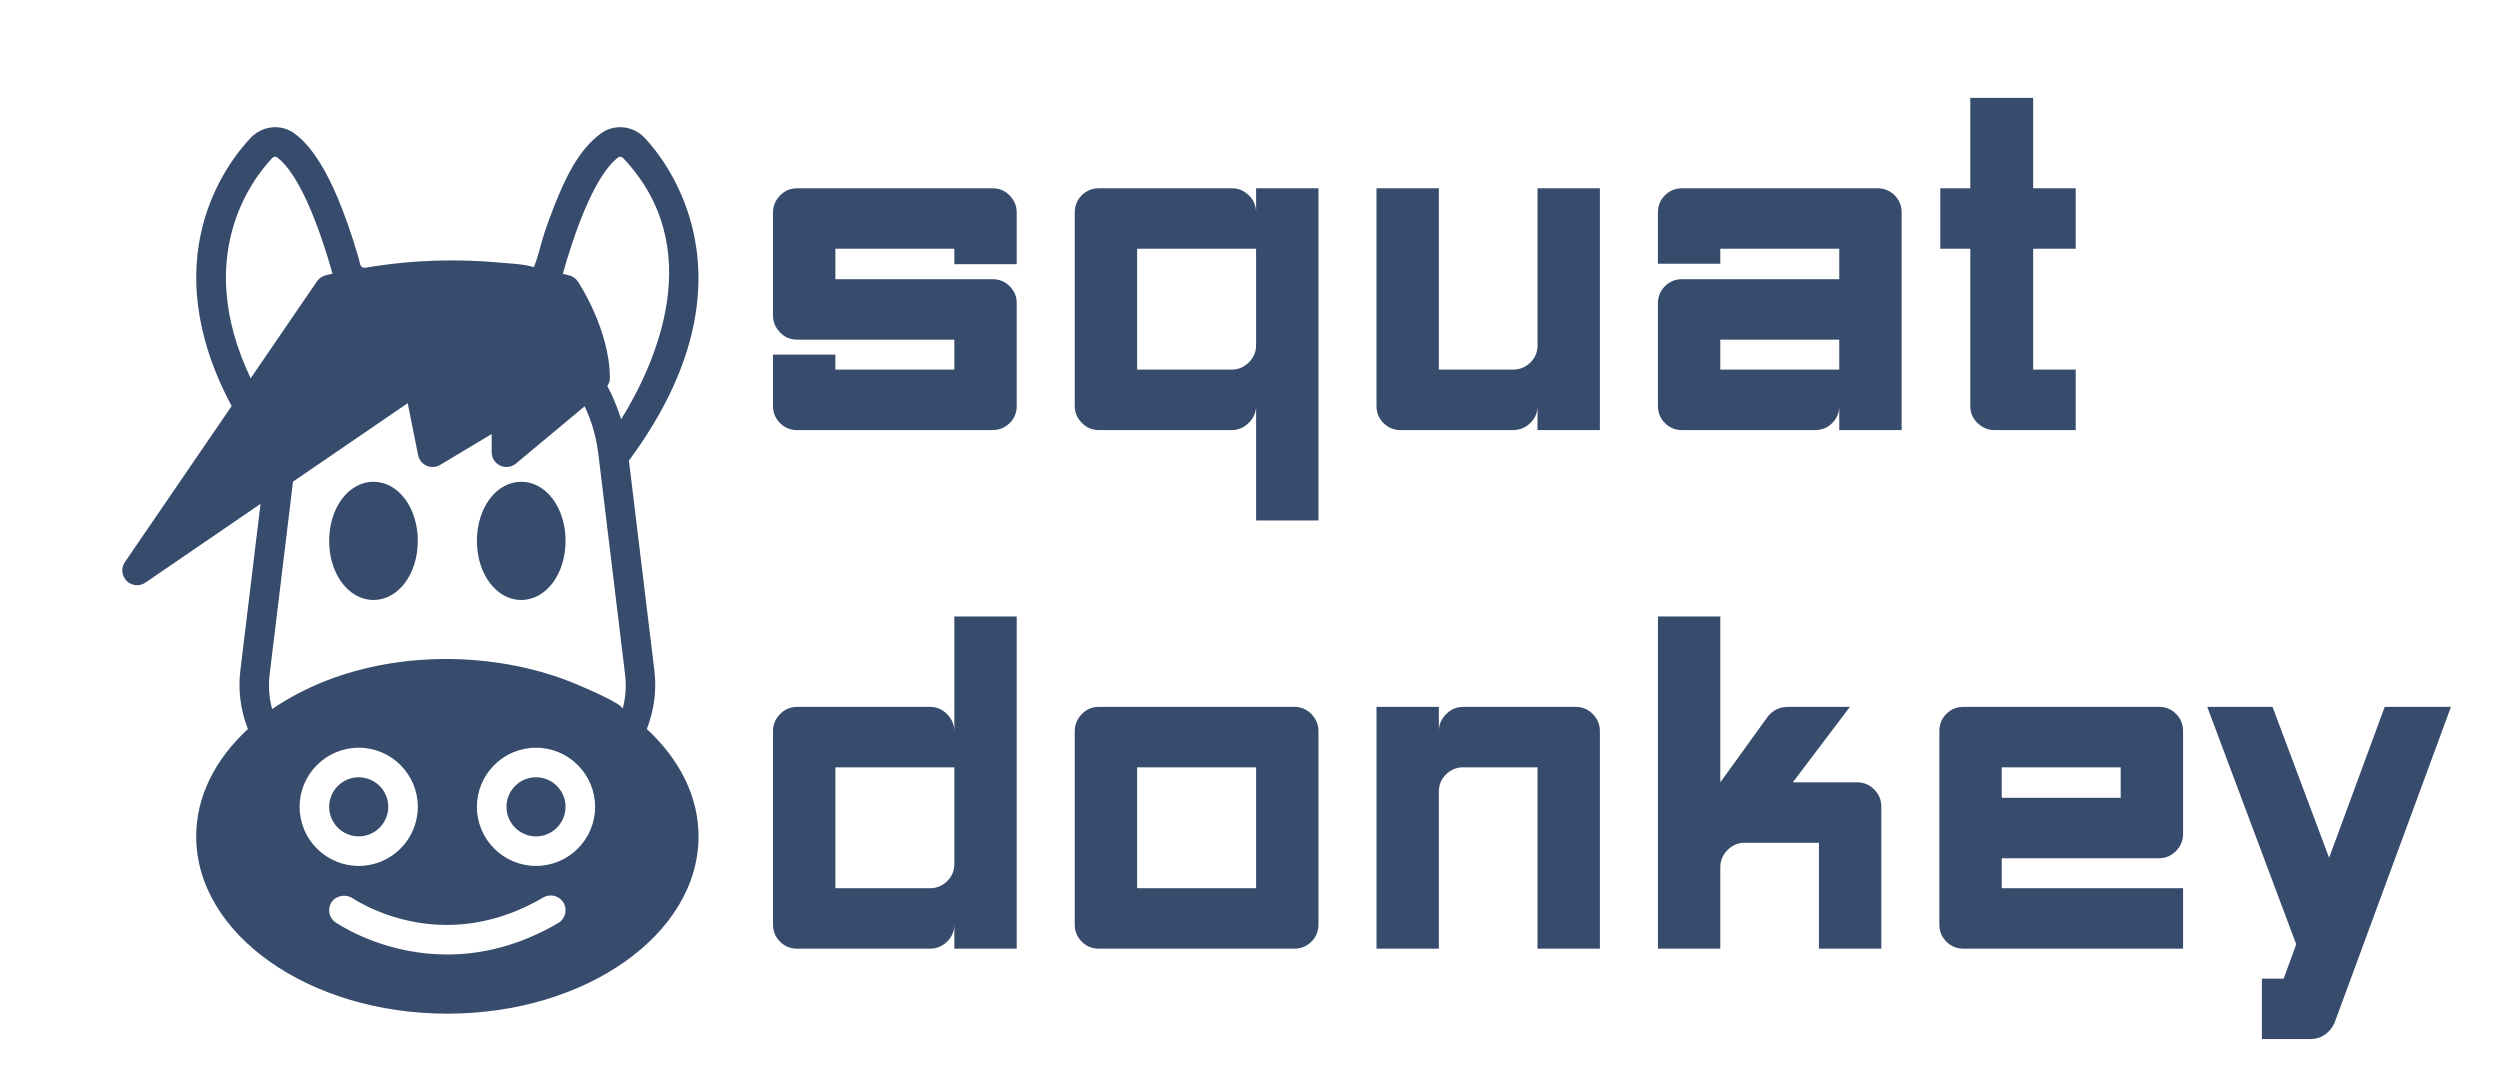 
		<svg xmlns="http://www.w3.org/2000/svg" xmlns:xlink="http://www.w3.org/1999/xlink" version="1.1" width="3122.2" height="1362.525">
			
			<g transform="scale(6.11) translate(10, 10)">
				<defs id="SvgjsDefs1163"/><g id="main_text" rel="mainfill" name="main_text" feature="main_text" xmlns:name="mainText_mainfill" groupName="main_text" fill="#374c6d" transform="translate(144.047, -20.934) scale(4.942)"><path d="M1.8 20 q-0.42 0 -0.71 -0.29 t-0.29 -0.71 l0 -2.12 l2.58 0 l0 0.62 l4.92 0 l0 -1.24 l-6.5 0 q-0.42 0 -0.71 -0.3 t-0.29 -0.7 l0 -4.26 q0 -0.4 0.29 -0.7 t0.71 -0.3 l1.58 0 l6.5 0 q0.42 0 0.71 0.3 t0.29 0.7 l0 2.14 l-2.58 0 l0 -0.64 l-4.92 0 l0 1.26 l6.5 0 q0.42 0 0.71 0.29 t0.29 0.69 l0 4.28 q0 0.4 -0.29 0.69 t-0.71 0.29 l-8.08 0 z M20.78 12.5 l-4.92 0 l0 5 l3.9 0 q0.42 0 0.72 -0.3 t0.3 -0.7 l0 -4 z M20.78 10 l2.58 0 l0 13.74 l-2.58 0 l0 -4.74 q0 0.4 -0.3 0.7 t-0.7 0.3 l-5.5 0 q-0.42 0 -0.71 -0.3 t-0.29 -0.7 l0 -8 q0 -0.42 0.29 -0.71 t0.71 -0.29 l5.5 0 q0.4 0 0.7 0.29 t0.3 0.71 l0 -1 z M32.42 10 l2.58 0 l0 10 l-2.58 0 l0 -1 q0 0.42 -0.3 0.71 t-0.72 0.29 l-4.64 0 q-0.42 0 -0.71 -0.29 t-0.29 -0.71 l0 -9 l2.58 0 l0 7.5 l3.06 0 q0.42 0 0.72 -0.29 t0.3 -0.71 l0 -6.5 z M38.38 20 q-0.4 0 -0.69 -0.29 t-0.29 -0.71 l0 -4.24 q0 -0.42 0.29 -0.71 t0.71 -0.29 l6.5 0 l0 -1.26 l-4.92 0 l0 0.62 l-2.58 0 l0 -2.12 q0 -0.42 0.29 -0.71 t0.71 -0.29 l8.08 0 q0.42 0 0.71 0.29 t0.29 0.71 l0 9 l-2.58 0 l0 -1 q0 0.42 -0.29 0.71 t-0.71 0.29 l-5.52 0 z M44.9 17.5 l0 -1.24 l-4.92 0 l0 1.24 l4.92 0 z M52.92 6.26 l0 3.74 l1.76 0 l0 2.5 l-1.76 0 l0 5 l1.76 0 l0 2.5 l-3.36 0 q-0.4 0 -0.7 -0.29 t-0.3 -0.69 l0 -6.52 l-1.24 0 l0 -2.5 l1.24 0 l0 -3.74 l2.6 0 z"/></g><g id="SvgjsG1165" rel="mainfill" name="main_text" feature="main_text_2" xmlns:name="mainText_mainfill" groupName="main_text_2" fill="#374c6d" transform="translate(144.047, 85.066) scale(4.942)"><path d="M8.3 19 q0 0.42 -0.3 0.71 t-0.7 0.29 l-5.5 0 q-0.42 0 -0.71 -0.29 t-0.29 -0.71 l0 -8 q0 -0.4 0.29 -0.7 t0.71 -0.3 l5.5 0 q0.4 0 0.7 0.3 t0.3 0.72 l0 -4.76 l2.58 0 l0 13.74 l-2.58 0 l0 -1 z M7.3 17.5 q0.4 0 0.7 -0.29 t0.3 -0.71 l0 -4 l-4.92 0 l0 5 l3.92 0 z M20.78 12.5 l-4.92 0 l0 5 l4.92 0 l0 -5 z M23.36 19 q0 0.42 -0.29 0.71 t-0.71 0.29 l-8.08 0 q-0.42 0 -0.71 -0.29 t-0.29 -0.71 l0 -7.98 q0 -0.42 0.29 -0.72 t0.71 -0.3 l8.08 0 q0.42 0 0.71 0.3 t0.29 0.7 l0 8 z M28.34 20 l-2.58 0 l0 -10 l2.58 0 l0 1 q0 -0.4 0.3 -0.7 t0.7 -0.3 l4.66 0 q0.42 0 0.71 0.3 t0.29 0.7 l0 9 l-2.58 0 l0 -7.5 l-3.08 0 q-0.4 0 -0.7 0.29 t-0.3 0.71 l0 6.5 z M39.98 20 l-2.58 0 l0 -13.74 l2.58 0 l0 6.86 l1.98 -2.74 q0.32 -0.38 0.82 -0.38 l2.56 0 l-2.36 3.12 l2.66 0 q0.42 0 0.71 0.3 t0.29 0.7 l0 5.88 l-2.58 0 l0 -4.38 l-3.08 0 q-0.4 0 -0.7 0.3 t-0.3 0.72 l0 3.36 z M49.04 11 q0 -0.42 0.29 -0.71 t0.71 -0.29 l8.1 0 q0.4 0 0.69 0.29 t0.29 0.71 l0 4.26 q0 0.4 -0.29 0.7 t-0.71 0.3 l-6.5 0 l0 1.24 l7.5 0 l0 2.5 l-9.08 0 q-0.42 0 -0.71 -0.29 t-0.29 -0.71 l0 -8 z M51.62 12.5 l0 1.26 l4.92 0 l0 -1.26 l-4.92 0 z M65.16 16.24 l2.3 -6.24 l2.74 0 l-4.82 13.08 q-0.14 0.3 -0.4 0.48 t-0.6 0.18 l-2 0 l0 -2.5 l0.9 0 l0.52 -1.42 l-3.68 -9.82 l2.7 0 z"/></g><g id="SvgjsG1166" rel="mainfill" name="symbol" feature="symbol" xmlns:name="symbol_mainfill" fill="#374c6d" transform="translate(15, 15.976) scale(3.02)"><title xmlns="http://www.w3.org/2000/svg">6 -Donkey- (Solid)</title><desc xmlns="http://www.w3.org/2000/svg">Created with Sketch.</desc><g xmlns="http://www.w3.org/2000/svg" stroke="none" stroke-width="1" fill="none" fill-rule="evenodd"><g transform="translate(-729, -371)" fill="#374c6d"><g transform="translate(729, 371)"><path d="M17,32.006 C18.683,32.006 20,30.249 20,28.006 C20,25.763 18.683,24.006 17,24.006 C15.317,24.006 14,25.763 14,28.006 C14,30.249 15.317,32.006 17,32.006"/><path d="M27,32.006 C28.683,32.006 30,30.249 30,28.006 C30,25.763 28.683,24.006 27,24.006 C25.317,24.006 24,25.763 24,28.006 C24,30.249 25.317,32.006 27,32.006"/><path d="M18,46.006 C18,44.903 17.103,44.006 16,44.006 C14.897,44.006 14,44.903 14,46.006 C14,47.109 14.897,48.006 16,48.006 C17.103,48.006 18,47.109 18,46.006"/><path d="M28,44.006 C26.897,44.006 26,44.903 26,46.006 C26,47.109 26.897,48.006 28,48.006 C29.103,48.006 30,47.109 30,46.006 C30,44.903 29.103,44.006 28,44.006"/><path d="M28,50.006 C25.794,50.006 24,48.212 24,46.006 C24,43.8 25.794,42.006 28,42.006 C30.206,42.006 32,43.8 32,46.006 C32,48.212 30.206,50.006 28,50.006 L28,50.006 Z M29.506,53.869 C26.786,55.464 24.216,56 21.99,56.001 C18.101,56.001 15.262,54.362 14.503,53.874 L14.503,53.874 C14.487,53.865 14.472,53.856 14.457,53.845 C13.993,53.546 13.86,52.926 14.16,52.463 C14.46,52 15.123,51.893 15.585,52.192 C16.605,52.849 22.028,55.937 28.494,52.143 C28.972,51.862 29.584,52.024 29.862,52.5 C30.142,52.977 29.982,53.589 29.506,53.869 L29.506,53.869 Z M12,46.006 C12,43.8 13.794,42.006 16,42.006 C18.206,42.006 20,43.8 20,46.006 C20,48.212 18.206,50.006 16,50.006 C13.794,50.006 12,48.212 12,46.006 L12,46.006 Z M10.14,39.392 C9.935,38.632 9.876,37.839 9.972,37.049 L11.554,23.997 L19.316,18.686 L20.02,22.202 C20.083,22.521 20.298,22.789 20.596,22.921 C20.892,23.051 21.235,23.031 21.515,22.863 L25,20.772 L25,22.006 C25,22.394 25.225,22.747 25.576,22.912 C25.926,23.075 26.342,23.023 26.641,22.774 L31.291,18.899 C31.752,19.862 32.051,20.881 32.191,21.938 C32.196,21.977 32.205,22.015 32.21,22.054 L32.244,22.334 L32.255,22.424 L34.028,37.049 C34.124,37.839 34.065,38.631 33.86,39.392 C33.957,39.033 30.62,37.653 30.259,37.513 C28.937,36.999 27.561,36.625 26.164,36.376 C20.782,35.416 14.712,36.257 10.14,39.392 L10.14,39.392 Z M8.687,17.001 C4.775,8.771 8.764,3.557 10.147,2.098 C10.203,2.038 10.28,2.006 10.351,2.006 C10.392,2.006 10.43,2.017 10.46,2.039 C11.194,2.566 12.628,4.29 14.229,9.923 C14.213,9.926 14.205,9.928 14.19,9.932 C14.106,9.951 14.044,9.965 13.983,9.98 C13.951,9.988 13.916,9.996 13.891,10.002 C13.817,10.02 13.767,10.033 13.747,10.038 C13.514,10.099 13.311,10.242 13.175,10.442 L8.687,17.001 Z M33.583,2.038 C33.668,1.978 33.808,2.004 33.896,2.098 L33.896,2.097 C39.646,8.164 36.109,15.977 33.768,19.769 C33.747,19.701 33.714,19.636 33.692,19.569 C33.577,19.208 33.441,18.854 33.292,18.504 C33.246,18.397 33.207,18.288 33.158,18.182 C33.057,17.962 32.941,17.748 32.826,17.533 C32.928,17.374 33,17.199 33,17.006 C33,13.741 30.921,10.584 30.832,10.451 C30.702,10.256 30.507,10.112 30.281,10.047 C30.127,10.001 29.971,9.968 29.815,9.927 C31.415,4.296 32.849,2.566 33.583,2.038 L33.583,2.038 Z M35.499,40.741 C35.985,39.489 36.176,38.148 36.015,36.809 L34.288,22.573 C43.365,10.309 36.774,2.228 35.347,0.721 C34.571,-0.097 33.311,-0.228 32.417,0.414 C30.853,1.537 29.964,3.524 29.269,5.252 C29.011,5.894 28.776,6.545 28.558,7.201 C28.311,7.942 28.16,8.761 27.854,9.475 C27.091,9.256 26.207,9.232 25.418,9.162 C24.576,9.087 23.731,9.043 22.887,9.029 C21.197,9.001 19.506,9.096 17.829,9.312 C17.377,9.371 16.926,9.438 16.476,9.514 C16.067,9.583 16.089,9.179 16,8.879 C15.887,8.492 15.77,8.106 15.646,7.722 C15.424,7.025 15.185,6.333 14.922,5.649 C14.498,4.55 14.018,3.462 13.398,2.457 C12.927,1.691 12.363,0.943 11.626,0.414 C10.732,-0.228 9.474,-0.097 8.696,0.721 C7.025,2.484 2.085,8.935 7.401,18.88 L0.175,29.442 C-0.097,29.839 -0.048,30.373 0.293,30.713 C0.486,30.906 0.742,31.006 1,31.006 C1.196,31.006 1.394,30.948 1.564,30.831 L9.356,25.5 L7.985,36.81 C7.824,38.148 8.015,39.489 8.501,40.741 C6.314,42.76 5,45.274 5,48.006 C5,54.623 12.626,60.006 22,60.006 C31.374,60.006 39,54.623 39,48.006 C39,45.274 37.686,42.76 35.499,40.741 L35.499,40.741 Z"/></g></g></g></g>
			</g>
		</svg>
	